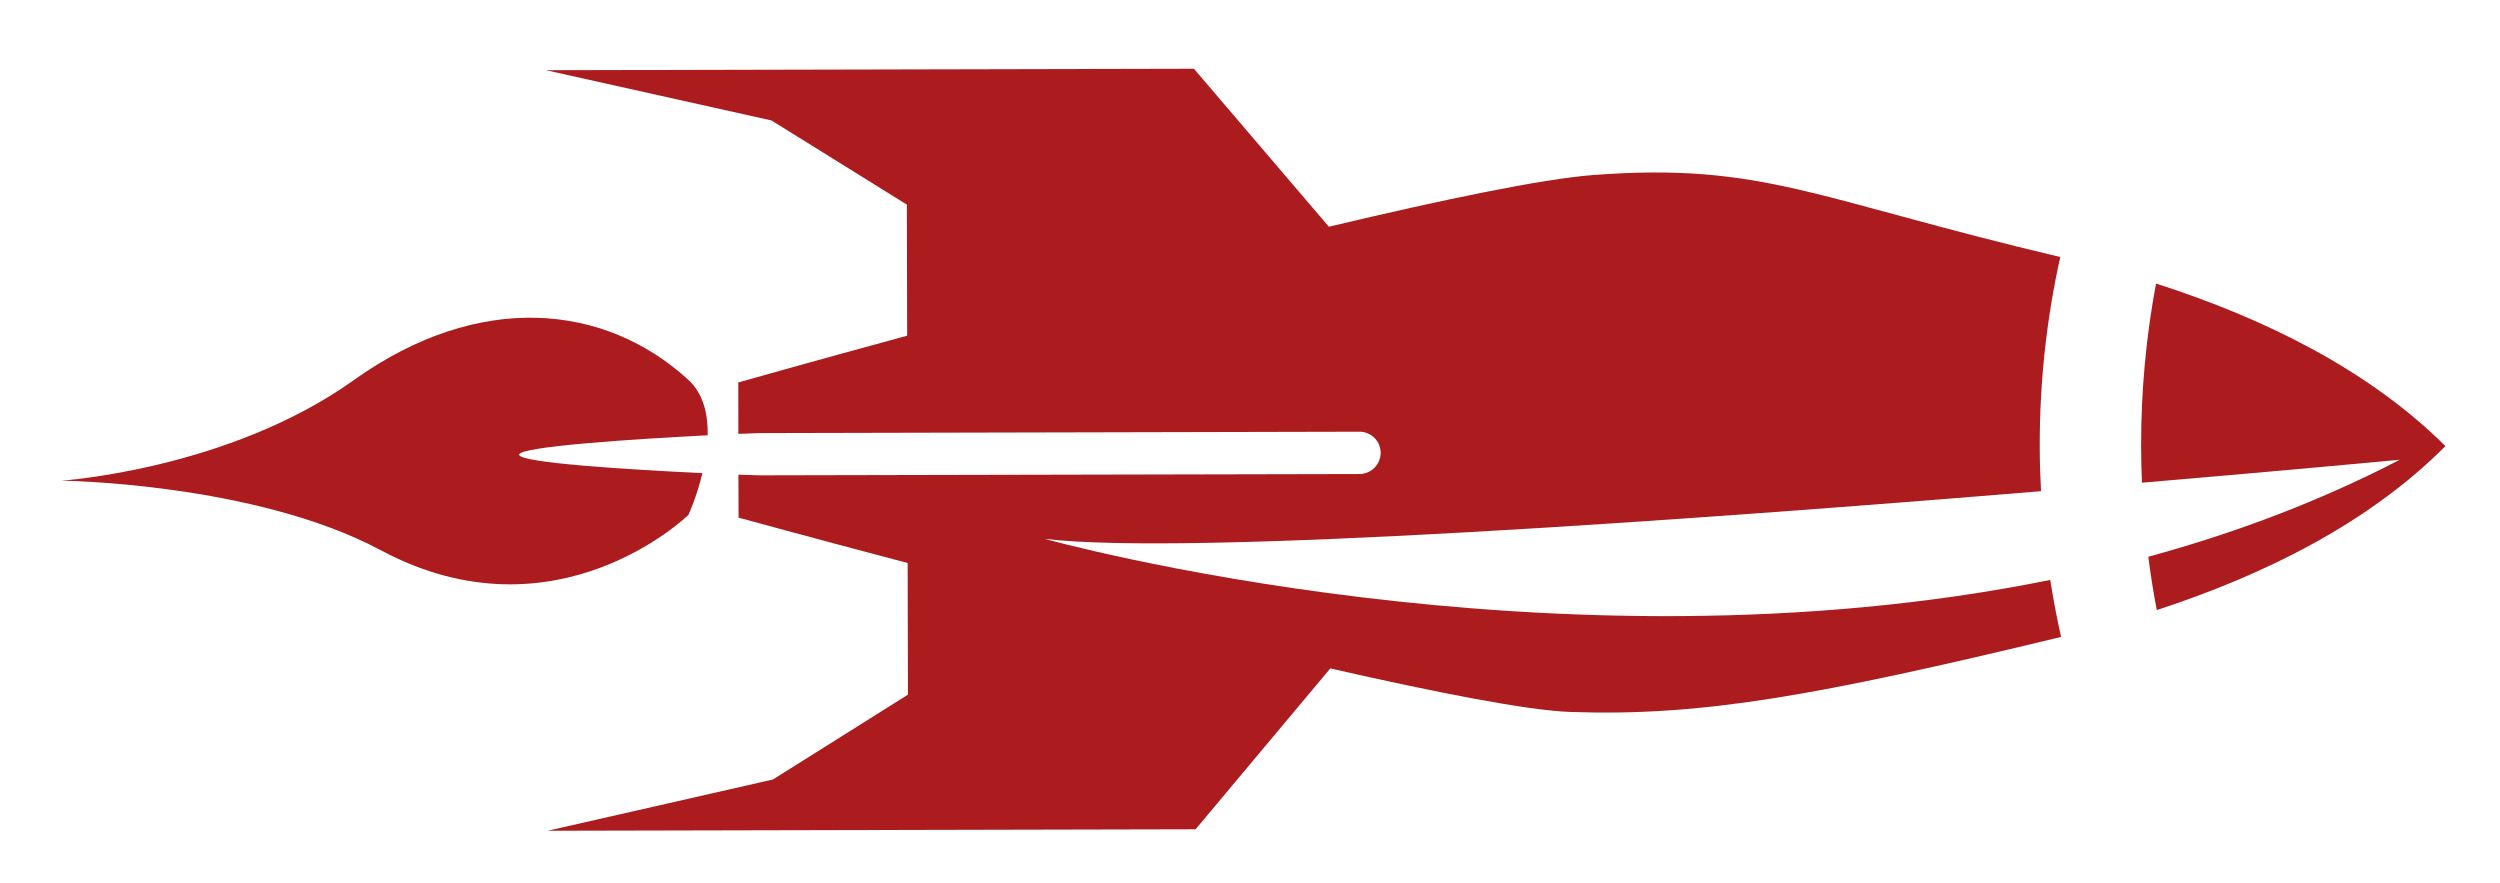<?xml version="1.0" encoding="utf-8"?>
<!-- Generator: Adobe Illustrator 16.0.0, SVG Export Plug-In . SVG Version: 6.00 Build 0)  -->
<!DOCTYPE svg PUBLIC "-//W3C//DTD SVG 1.1//EN" "http://www.w3.org/Graphics/SVG/1.1/DTD/svg11.dtd">
<svg version="1.1" id="Layer_1" xmlns="http://www.w3.org/2000/svg" xmlns:xlink="http://www.w3.org/1999/xlink" x="0px" y="0px"
	 width="1025px" height="362px" viewBox="-22 179.5 1025 362" enable-background="new -22 179.5 1025 362" xml:space="preserve">
<g>
	<path fill="#AC1C1E" d="M190.841,365.934c0.003,3.354,45.94,6.158,75.155,7.538c-2.34,9.722-5.731,17.132-5.731,17.132
		s-54.273,52.932-126.197,14.462C82.527,377.501,3.166,376.561,3.166,376.561s68.527-4.519,119.895-41.214
		c51.364-36.683,102.917-31.396,137.085-0.175c6.266,5.726,8.177,14.201,8.008,22.801
		C239.109,359.444,190.831,362.521,190.841,365.934z"/>
	<path fill="#AC1C1E" d="M814.294,362.793c0.015,6.104,0.208,12.125,0.52,18.094c-143.794,11.866-349.448,26.627-408.442,19.554
		c0,0,208.34,58.2,412.229,16.824c1.247,7.97,2.718,15.782,4.449,23.373c-100.231,24.181-147.4,32.655-201.289,30.763
		c-17.44-0.616-54.657-7.904-98.337-17.85l-55.239,65.955l-265.661,0.607l92.372-21.02l55.359-34.783l-0.121-53.975
		c-40.792-10.763-69.323-18.608-69.323-18.608l-0.06-17.617c4.718,0.183,7.897,0.281,8.674,0.276l246.003-0.533
		c4.771-0.029,8.646-3.942,8.633-8.706c0-4.786-3.901-8.659-8.676-8.646l-245.994,0.567c-0.778,0.003-3.951,0.108-8.661,0.315
		l-0.001-0.297l-0.031-20.787c0,0,28.343-8.035,69.241-19.174l-0.123-53.732l-55.502-34.508l-92.466-20.603l265.655-0.604
		l55.341,64.778c46.626-11.093,87.528-19.637,108.661-21.222c69.267-5.191,90.838,9.939,191.211,33.644
		C817.31,309.076,814.226,335.273,814.294,362.793z"/>
	<path fill="#AC1C1E" d="M862.281,429.616c-1.368-7.123-2.524-14.427-3.477-21.845c35.305-9.635,70.043-22.611,103.091-39.771
		c0,0-43.14,4.071-105.685,9.41c-0.216-4.868-0.343-9.771-0.356-14.721c-0.041-23.376,2.149-45.846,6.121-66.931
		c44.836,14.389,87.375,35.543,118.645,66.645C949.482,393.672,907.047,415.023,862.281,429.616z"/>
</g>
</svg>
